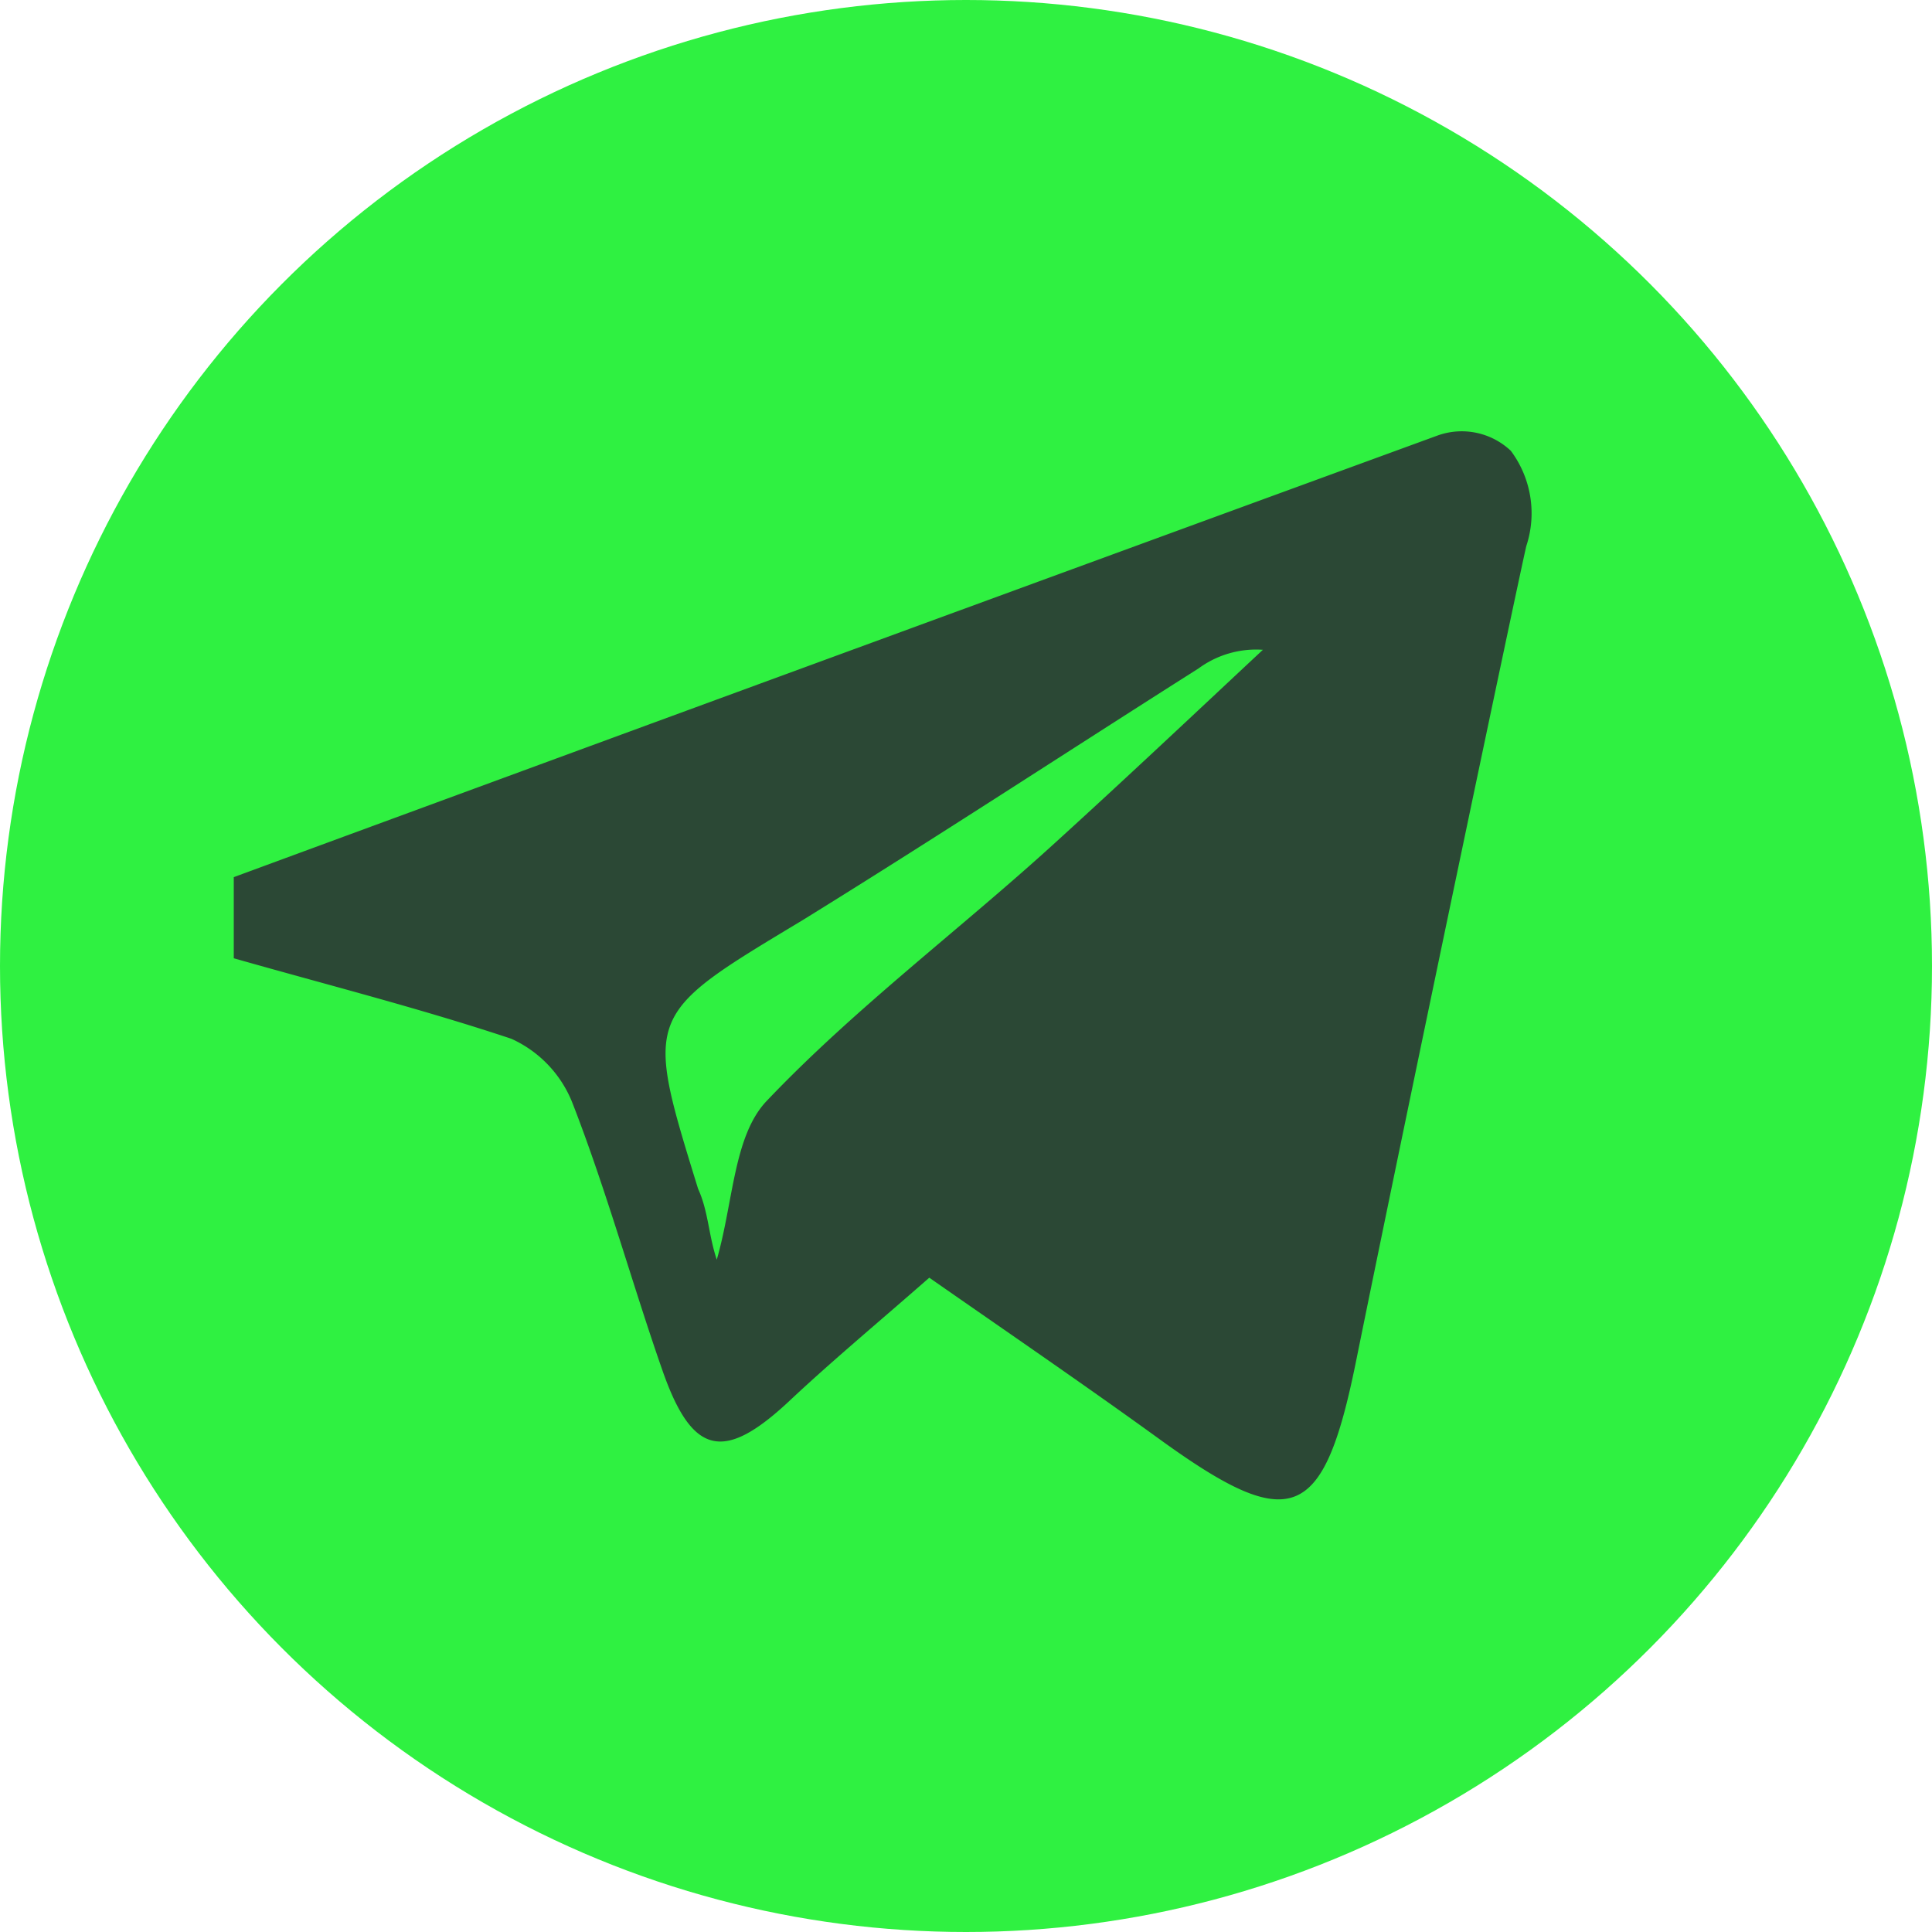 <svg xmlns="http://www.w3.org/2000/svg" viewBox="0 0 30 30"><defs><style>.cls-1{fill:#2ff141;}.cls-2{fill:#2b4835;}</style></defs><title>Risorsa 16</title><g id="Livello_2" data-name="Livello 2"><g id="support"><circle class="cls-1" cx="15" cy="15" r="15"/><g id="Livello_2-2" data-name="Livello 2-2"><path class="cls-2" d="M23.7,8.48c-.14.61-1.79,8.45-2.65,12.69-.5,2.45-1,2.65-3,1.21-1.2-.87-2.43-1.71-3.62-2.54-.81.71-1.52,1.3-2.19,1.93-1,.93-1.49.83-1.95-.48s-.87-2.8-1.4-4.16a1.83,1.83,0,0,0-.95-1c-1.41-.47-2.87-.84-4.31-1.25V13.62Q13,10.17,22.33,6.76A1.11,1.11,0,0,1,23.46,7,1.62,1.62,0,0,1,23.7,8.48ZM11.13,19.56c.26-.9.26-1.93.78-2.47,1.37-1.44,3-2.66,4.47-4,1.1-1,2.16-2,3.23-3a1.51,1.51,0,0,0-1,.29c-2.05,1.3-4.08,2.63-6.15,3.91C10,15.77,10,15.74,10.84,18.46,11,18.81,11,19.17,11.13,19.56Z"/></g></g></g></svg>